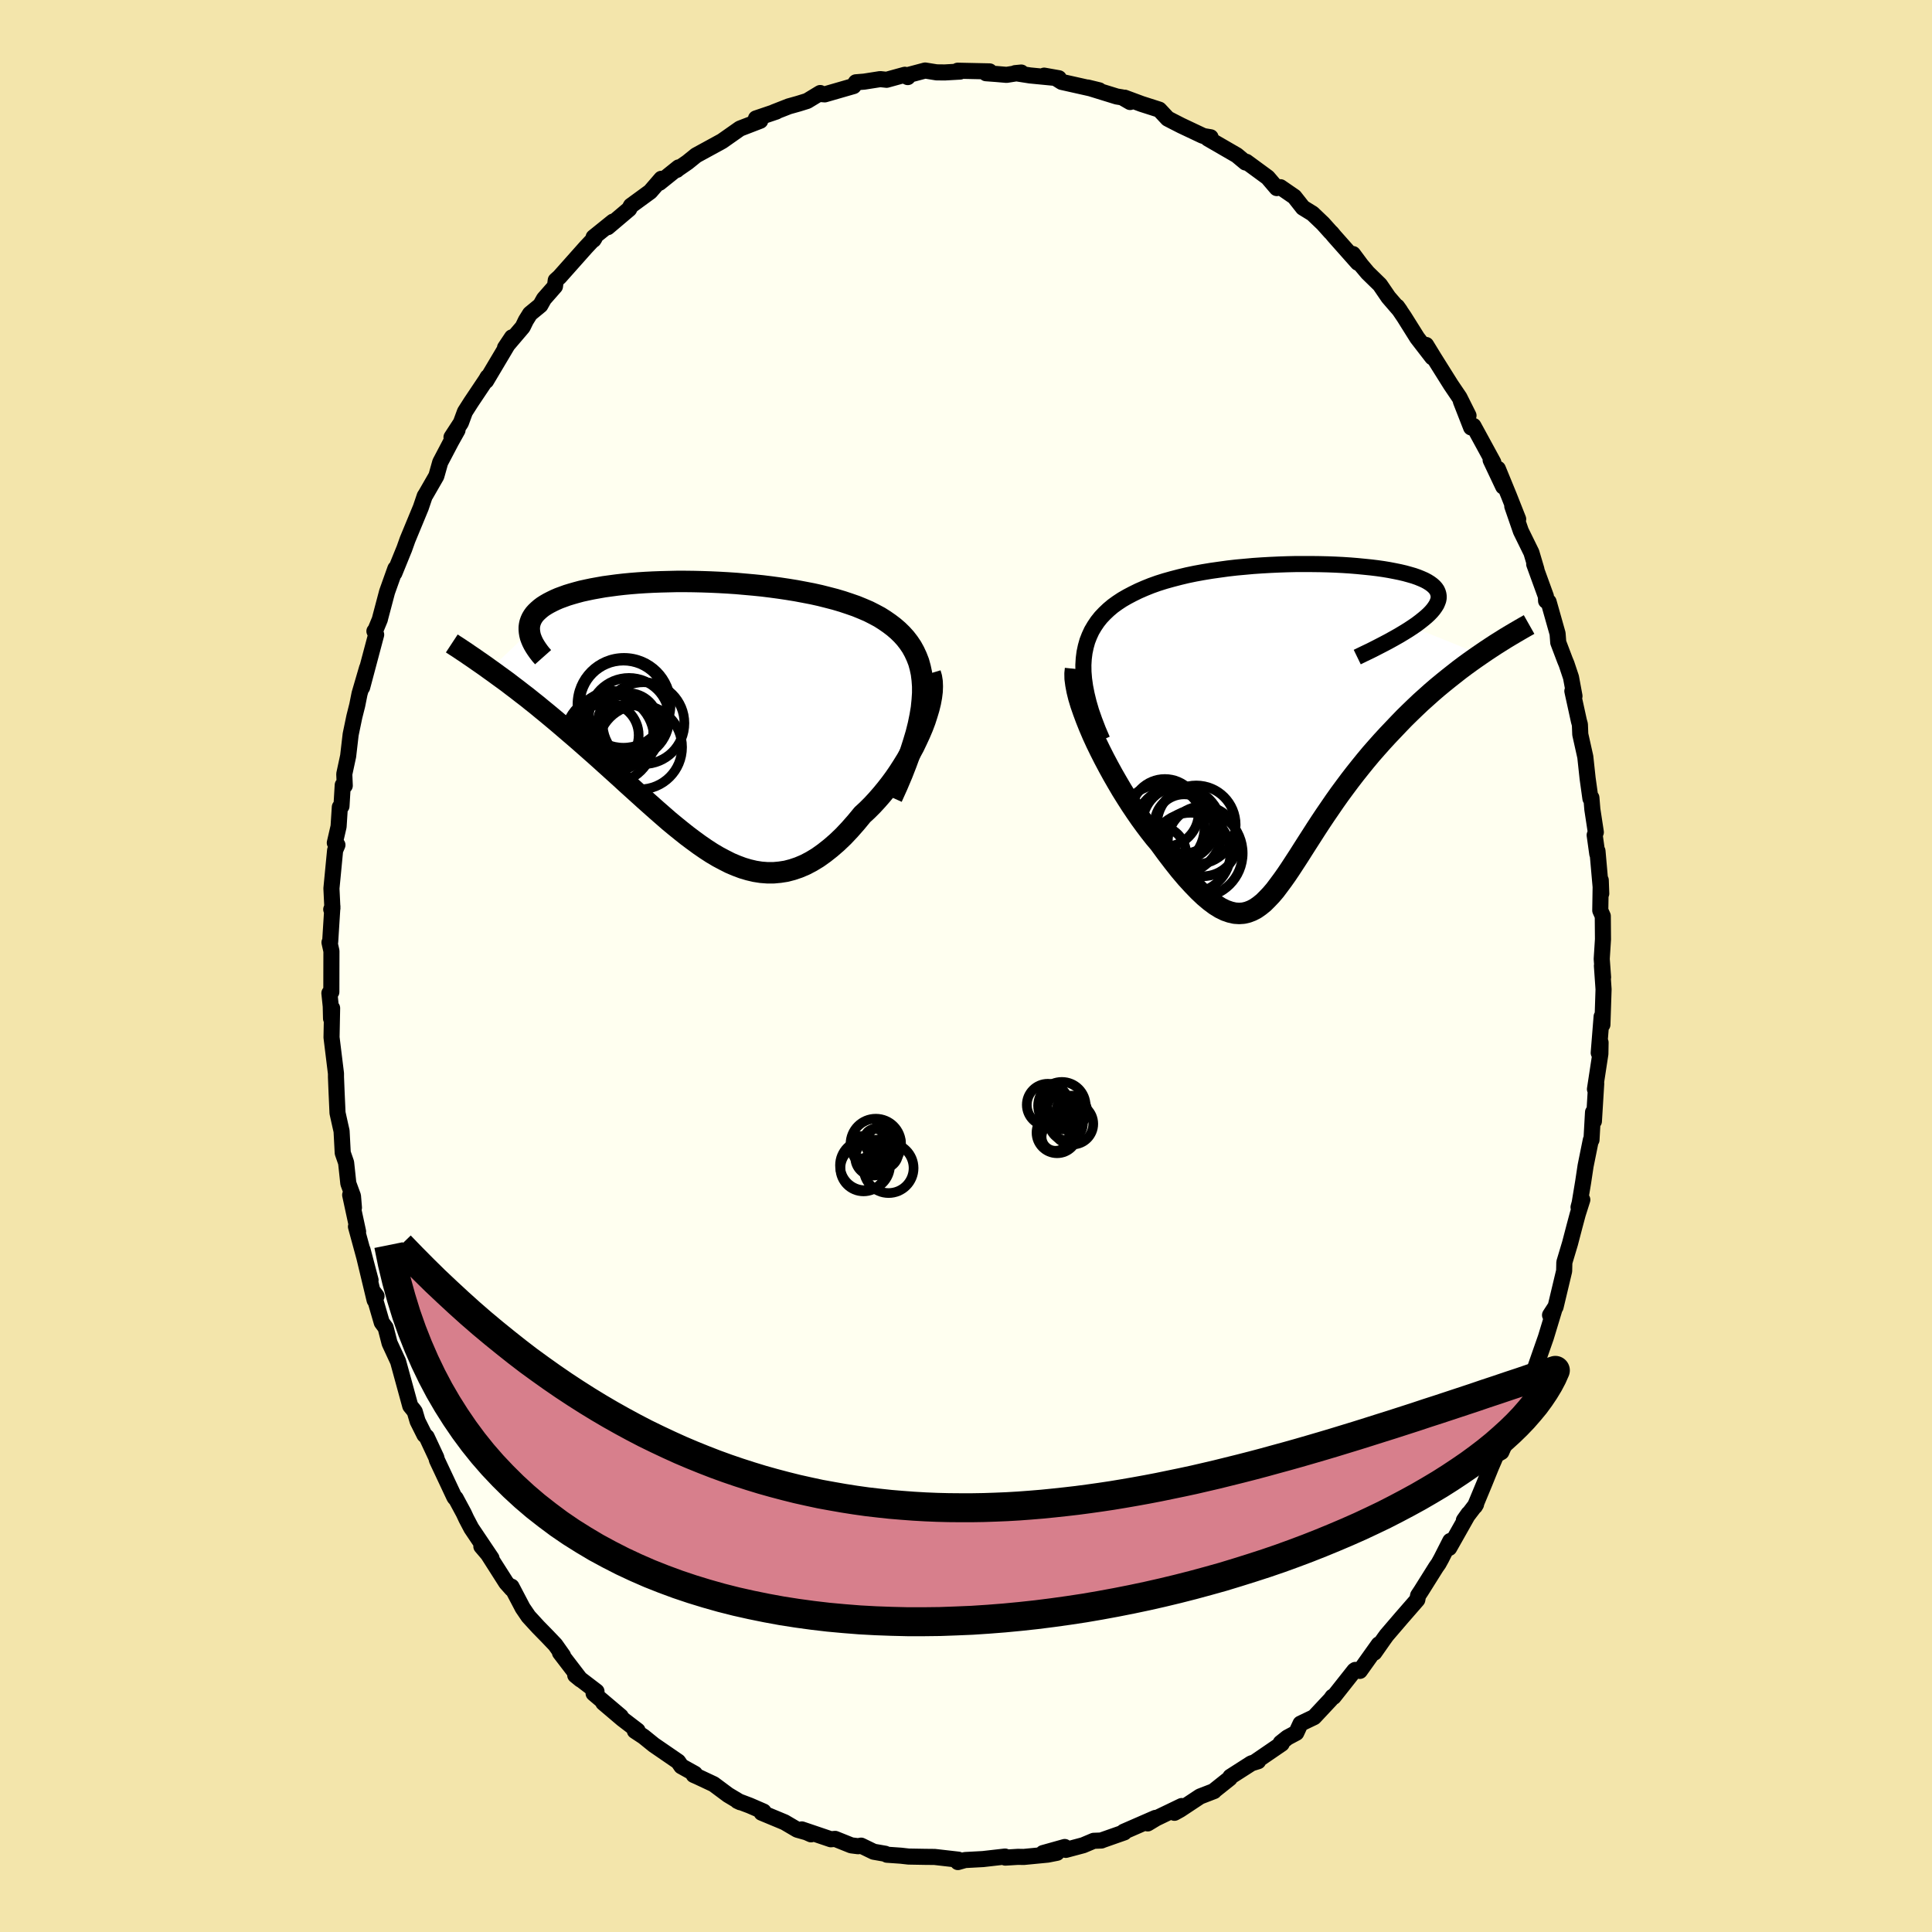 <svg xmlns="http://www.w3.org/2000/svg" width="500" height="500" viewBox="-100 -100 200 200"><defs><clipPath id="c"><path d="m22.62-1.56.05-.75v-.71l-.05-.68-.08-.64-.13-.61-.16-.58-.21-.54-.24-.52-.27-.49-.31-.46-.34-.44-.37-.41-.4-.39-.43-.37-.46-.35-.49-.34-.52-.33-.56-.3-.59-.3-.63-.27-.66-.27-.69-.24-.72-.24-.74-.22-.77-.2-.79-.2-.81-.18-.83-.16-.85-.16-.86-.14-.87-.13-.89-.12-.89-.11-.89-.09-.9-.08-.9-.08-.9-.06-.89-.05-.89-.04-.89-.03-.87-.02-.87-.01h-.85l-.84.02-.82.02-.81.03-.79.04-.76.05-.75.06-.73.07-.7.08-.67.09-.66.09-.62.11-.61.11-.57.12-.55.12-.52.14-.49.14-.46.14-.44.16-.41.15-.39.17-.35.17-.33.17-.31.18-.28.18-.25.19-.23.2-.21.2-.18.2-.15.21-.13.22-.1.22-.08.23-.05.23-.03.23v.24l.02.24-4.1 3.89.45.32.45.33.47.34.48.35.48.37.49.37.5.39.51.39.51.41.53.42.52.43.54.44.54.45.55.46.55.47.56.48.57.49.58.5.59.52.59.52.6.53.61.55.61.55.61.55.62.56.62.57.62.56.63.57.63.57.63.56.63.56.63.55.63.55.64.53.63.51.63.5.64.48.63.46.64.44.63.41.64.38.64.34.63.32.64.27.64.24.64.19.64.15.64.1.65.05h.64l.65-.06.65-.1.65-.17.65-.22.66-.28.65-.34.66-.4.66-.47.66-.52.67-.58.66-.63.66-.7.66-.75.66-.8.51-.47.5-.5.49-.53.48-.55.47-.57.46-.59.44-.6.43-.63.41-.64.4-.65.37-.66.36-.66.32-.67.31-.67.28-.66"/></clipPath><clipPath id="b"><path d="m-22.93-6.59.08-.63.13-.61.16-.57.21-.54.24-.52.29-.49.31-.46.35-.44.39-.41.41-.39.44-.37.47-.34.5-.33.52-.3.55-.29.61-.3.64-.28.67-.27.7-.25.73-.23.75-.21.77-.2.79-.19.82-.17.82-.15.85-.14.85-.12.87-.12.87-.1.88-.08.88-.08.88-.06.88-.05.88-.04.87-.03.86-.02h1.7l.83.01.82.02.79.03.78.04.76.05.73.06.71.07.69.07.66.08.63.09.6.1.57.11.54.11.51.12.47.13.45.13.4.14.37.15.34.15.3.16.27.17.23.17.2.18.16.18.13.19.09.2.06.2.03.2v.21l-.04.22-.08.22-.1.23-.15.24-.17.24-.21.25-.24.25-.28.26-.31.26-.34.27-.37.28-.41.28 7.05 2.84-.55.38-.55.39-.55.4-.56.42-.56.44-.57.45-.57.46-.58.48-.57.49-.57.51-.58.52-.57.54-.57.55-.57.56-.56.58-.57.6-.58.61-.57.62-.57.64-.57.65-.56.67-.55.68-.55.69-.54.7-.53.71-.53.72-.51.72-.5.73-.5.73-.48.72-.47.72-.46.72-.45.7-.44.69-.43.68-.43.66-.41.63-.41.61-.41.58-.4.54-.39.52-.4.47-.4.42-.39.39-.41.33-.4.28-.42.22-.42.16-.43.1-.44.03-.46-.03-.48-.11-.49-.17-.51-.25-.53-.33-.55-.41-.57-.48-.59-.56-.62-.64-.65-.71-.67-.79-.69-.87-.71-.93-.74-1.01-.49-.58-.48-.61-.49-.65-.49-.67-.49-.71-.49-.73-.48-.75-.48-.77-.47-.8-.46-.8-.45-.82-.44-.83-.42-.83-.4-.82-.38-.83"/></clipPath><filter id="a"><feTurbulence baseFrequency=".05" numOctaves="3" result="noise" type="noise"/><feDisplacementMap in="SourceGraphic" in2="noise" scale="2"/></filter></defs><rect width="100%" height="100%" x="-100" y="-100" fill="#F3E5AB"/><path fill="ivory" stroke="#000" stroke-linejoin="round" stroke-width="1.667" d="m65.95 1.17-.12-1.19.17 2.43-.12 3.66-.08-.83-.3 3.75.19-1.07-.02 1.17-.56 3.66.13-.6-.24 3.92-.09-.93-.16 2.86-.07.02-.54 2.67-.25 1.66-.36 2.17-.12.45.39-.77-.47 1.48-.34 1.27-.46 1.76-.59 1.97-.02.89-.89 3.73-.57.84.5-.77-.93 3.07-.41 1.17-.8 2.29-.07-.01-.93 2.08-.29.92-.98 2.66.39-.65-.32.67-1.2 2.74-.53.31-.54 1.25-.71 1.75-.96 2.31.12-.2-1.26 1.65.48-.68-2 3.54.11-.72-.93 1.83-.28.51-.26.37-1.55 2.47-.31.47-.08.43-1.68 1.93-1.5 1.75-.24.33-1.03 1.47.46-.86-1.96 2.75-.47-.1-.1.07-2.15 2.72-.11-.01-.18.26-1.73 1.85-1.4.67-.44.95-.92.49-.69.55.1.09-2.79 1.91.35-.1-.7.22-2.17 1.39-.07.16-1.57 1.25-.05.07-1.45.56-2.07 1.37-.58.32.75-.7-2.64 1.27-.88.53.8-.57-3.28 1.43.05.07-2.22.78-.14.06-.8.03-1.09.46-1.8.48-.11-.3-2.25.63 1.45-.03-.96.19-2.48.24-.6-.01-1.31.08-.03-.11-2.28.26-1.86.1-.74.21.27-.15-.23-.1-2.45-.28-1-.01-1.7-.03-.8-.09-1.44-.1-.17-.1-1.2-.21-1.3-.63-.31.06-.71-.09-1.67-.67-.44.04-3.01-1.02.96.51-.47-.21-.96-.27-1.31-.77-2.38-.99.2-.12-1.43-.62-1.27-.48.3.14-1.27-.76-1.49-1.11-1.66-.78-.41-.18.12-.12-1.4-.78-.33-.48-2.52-1.73-1.05-.85-.91-.6.28-.03-1.57-1.2-1.98-1.68 1.81 1.41-2.81-2.38.3-.2-2.2-1.68.55.45-2.13-2.78.31.3-.8-1.13-.83-.87-.94-.96-1-1.09-.6-.88-1.16-2.21.03.24-.58-.65-2.02-3.17-.55-.59 1.05 1.23-2.09-3.11-.52-.99-.26-.56-.84-1.56-.07-.02-.07-.1-1.8-3.83-.06-.25-1-2.14-.23-.21-.71-1.42-.29-.98-.12-.17-.35-.43-.74-2.7-.52-1.9-.88-1.9-.41-1.6-.4-.54-.95-3.27.41.54-.2.42-1.25-5.21.83 3.14-1.51-5.54.22.52-.82-3.8.39 1.32-.1-1.2-.48-1.31-.23-2.15-.35-1.01-.12-2.26-.13-.57-.29-1.31-.1-2.22-.06-1.49v-.37l-.46-3.74.06-3.03-.11 1.08-.03-1.27-.14-1.36.2-.12.01-4.23-.2-.9.07-.07.23-3.65-.12.3.12-.11-.1-2.06.38-3.94.24-.56-.27-.22.39-1.69.13-2.01.17-.1.13-2.18.21.06-.05-1.2.4-1.86.26-2.24.38-1.83.3-1.19.24-1.2.78-2.67-.51 2.01 1.45-5.45-.18-.36.11-.13.46-1.11.02-.11.72-2.72.86-2.41-.1.46.98-2.41.02-.04.36-1.01 1.37-3.31.41-1.21.09-.13 1.11-1.93.4-1.42 1.14-2.17.65-1.16-.62.73.97-1.49.42-1.14.63-.99 1.56-2.33.16-.28-.16.4 2.68-4.51-.72 1.08 1.83-2.15.33-.68.43-.69 1.07-.88.37-.66 1.14-1.3.08-.62.39-.35 2.73-3.07.91-.97-.12.19.01-.26 2.01-1.62-.55.58 2.22-1.88.18-.34 2-1.46 1.15-1.33-.19.41 1.98-1.59-.19.26.08-.08 1.03-.71.89-.72 1.52-.83 1.17-.64 1.21-.85.64-.45 2.1-.81-.44-.24 2.1-.71-.23.06 1.53-.6 1-.28.9-.28 1.35-.82.11.11.36.03 2.98-.86.24-.39.86-.07 1.66-.26.66.07 1.89-.52.3.24-.27-.13 2.07-.55 1.18.19.85.01 1.59-.09-.25-.09 3.3.07-.37.19 1.08.08 1.05.09 1.52-.24-.63.06 1.54.24 2.98.29-1.52-.27 1.2.26.62.39 3.88.87-1.19-.29 3.01.93.55.09.83.48-.57-.45 1.75.65 1.84.59.87.93.48.25.92.47 2.18 1.03.2.07.66.11-.28.13 2.99 1.73.9.75.13.03-.04-.1 2.21 1.62.94 1.1.38-.09 1.44.99.89 1.13.99.61 1.08 1.03.78.87.11.1.28.34 2.44 2.75-.5-.9.84 1.13.68.81 1.27 1.24.88 1.29 1.2 1.39-.3-.42.72 1.06 1.36 2.17 1.56 2.02-.63-1.01-.01-.27.82 1.34 1.75 2.79.88 1.3.94 1.88-.79-1.48 1.06 2.71.24-.16 2.06 3.78-.28-.25 1.3 2.75-.55-1.84 1.14 2.78.96 2.43-.61-1.34.89 2.58 1.09 2.22.52 1.75-.23-.55 1.21 3.33.02.47.26.1.93 3.29.07.92.69 1.82.17.41.46 1.38.36 1.94-.22-.52.68 3.1.1.36.04 1.02.52 2.33.24 2.23.29 2.08.1-.08.1 1.21.36 2.36-.12.3.27 1.94.02-.29.39 4.4-.05-1.38-.05 3.13.26.58.02 2.4-.13 2.04.14 1.9-.12-1.19" filter="url(#a)"/><path fill="#fff" d="m-22.93-6.59.08-.63.13-.61.16-.57.21-.54.24-.52.29-.49.31-.46.35-.44.39-.41.41-.39.44-.37.47-.34.5-.33.52-.3.55-.29.61-.3.64-.28.67-.27.7-.25.73-.23.75-.21.77-.2.79-.19.82-.17.82-.15.85-.14.85-.12.87-.12.87-.1.88-.08.88-.08.88-.06.88-.05.88-.04.87-.03.86-.02h1.7l.83.01.82.02.79.03.78.04.76.05.73.06.71.07.69.07.66.08.63.09.6.1.57.11.54.11.51.12.47.13.45.13.4.14.37.15.34.15.3.16.27.17.23.17.2.18.16.18.13.19.09.2.06.2.03.2v.21l-.04.22-.08.22-.1.23-.15.24-.17.24-.21.25-.24.25-.28.26-.31.26-.34.27-.37.28-.41.28 7.05 2.84-.55.38-.55.39-.55.4-.56.42-.56.44-.57.45-.57.46-.58.48-.57.49-.57.51-.58.52-.57.54-.57.55-.57.56-.56.58-.57.6-.58.61-.57.62-.57.64-.57.65-.56.67-.55.68-.55.69-.54.7-.53.71-.53.72-.51.72-.5.73-.5.73-.48.72-.47.72-.46.72-.45.7-.44.69-.43.68-.43.66-.41.63-.41.61-.41.58-.4.54-.39.52-.4.47-.4.42-.39.39-.41.33-.4.28-.42.22-.42.16-.43.1-.44.03-.46-.03-.48-.11-.49-.17-.51-.25-.53-.33-.55-.41-.57-.48-.59-.56-.62-.64-.65-.71-.67-.79-.69-.87-.71-.93-.74-1.01-.49-.58-.48-.61-.49-.65-.49-.67-.49-.71-.49-.73-.48-.75-.48-.77-.47-.8-.46-.8-.45-.82-.44-.83-.42-.83-.4-.82-.38-.83" filter="url(#a)" transform="translate(35.12 -25.24)"/><path fill="#fff" d="m22.62-1.56.05-.75v-.71l-.05-.68-.08-.64-.13-.61-.16-.58-.21-.54-.24-.52-.27-.49-.31-.46-.34-.44-.37-.41-.4-.39-.43-.37-.46-.35-.49-.34-.52-.33-.56-.3-.59-.3-.63-.27-.66-.27-.69-.24-.72-.24-.74-.22-.77-.2-.79-.2-.81-.18-.83-.16-.85-.16-.86-.14-.87-.13-.89-.12-.89-.11-.89-.09-.9-.08-.9-.08-.9-.06-.89-.05-.89-.04-.89-.03-.87-.02-.87-.01h-.85l-.84.02-.82.02-.81.03-.79.04-.76.05-.75.06-.73.07-.7.08-.67.09-.66.09-.62.11-.61.11-.57.12-.55.12-.52.14-.49.14-.46.14-.44.16-.41.15-.39.17-.35.17-.33.17-.31.18-.28.18-.25.19-.23.2-.21.2-.18.2-.15.21-.13.22-.1.22-.08.23-.05.23-.03.23v.24l.02.24-4.1 3.89.45.32.45.33.47.34.48.35.48.37.49.37.5.39.51.39.51.41.53.42.52.43.54.44.54.45.55.46.55.47.56.48.57.49.58.5.59.52.59.52.6.53.61.55.61.55.61.55.62.56.62.57.62.56.63.57.63.57.63.56.63.56.63.55.63.55.64.53.63.51.63.5.64.48.63.46.64.44.63.41.64.38.64.34.63.32.64.27.64.24.64.19.64.15.64.1.65.05h.64l.65-.06.65-.1.65-.17.65-.22.66-.28.65-.34.66-.4.66-.47.66-.52.67-.58.66-.63.66-.7.66-.75.66-.8.51-.47.5-.5.49-.53.48-.55.47-.57.46-.59.44-.6.43-.63.41-.64.4-.65.37-.66.36-.66.32-.67.31-.67.28-.66" filter="url(#a)" transform="translate(-27.15 -25.94)"/><g fill="none" stroke="#000" transform="translate(35.12 -25.24)"><path stroke-linejoin="round" stroke-width="1.667" d="M-21.01 1.83-21.45.8l-.38-.99-.33-.94-.26-.89-.21-.86-.16-.81-.11-.78-.06-.74-.01-.71.04-.67.08-.63.13-.61.16-.57.21-.54.24-.52.29-.49.31-.46.35-.44.39-.41.41-.39.44-.37.47-.34.5-.33.52-.3.55-.29.61-.3.64-.28.67-.27.7-.25.73-.23.75-.21.77-.2.79-.19.82-.17.82-.15.85-.14.85-.12.87-.12.87-.1.88-.08.88-.08.88-.06.88-.05.88-.04.87-.03.86-.02h1.7l.83.01.82.02.79.03.78.04.76.05.73.06.71.07.69.07.66.08.63.09.6.1.57.11.54.11.51.12.47.13.45.13.4.14.37.15.34.15.3.16.27.17.23.17.2.18.16.18.13.19.09.2.06.2.03.2v.21l-.04.22-.08.22-.1.23-.15.24-.17.24-.21.25-.24.25-.28.26-.31.26-.34.27-.37.28-.41.28-.44.29-.47.29-.5.3-.53.3-.56.31-.59.31-.62.32-.65.33-.67.32-.7.34" filter="url(#a)"/><path stroke-linejoin="round" stroke-width="2.222" d="m-23.78-5.51-.05.47.01.54.08.6.12.64.17.69.22.73.26.75.29.78.32.8.35.82.38.83.4.82.42.83.44.83.45.82.46.8.47.8.48.77.48.75.49.73.49.71.49.67.49.65.48.61.49.58.74 1.01.71.93.69.87.67.79.65.71.62.64.59.56.57.48.55.41.53.33.51.25.49.17.48.11.46.03.44-.03.43-.1.42-.16.42-.22.4-.28.41-.33.39-.39.4-.42.4-.47.39-.52.4-.54.41-.58.41-.61.41-.63.43-.66.43-.68.44-.69.45-.7.46-.72.47-.72.48-.72.5-.73.5-.73.51-.72.53-.72.53-.71.54-.7.55-.69.55-.68.56-.67.57-.65.57-.64.57-.62.58-.61.57-.6.56-.58.57-.56.57-.55.57-.54.58-.52.57-.51.57-.49.58-.48.57-.46.57-.45.56-.44.56-.42.55-.4.55-.39.55-.38.54-.37.53-.35.52-.34.51-.32.51-.32.5-.3.49-.29.48-.28.47-.27.46-.26" filter="url(#a)"/><circle cx="-13.022" cy="10.508" r="3.834" clip-path="url(#b)" filter="url(#a)"/><circle cx="-14.842" cy="10.848" r="4.418" clip-path="url(#b)" filter="url(#a)"/><circle cx="-14.532" cy="9.383" r="3.5" clip-path="url(#b)" filter="url(#a)"/><circle cx="-11.877" cy="13.523" r="4.146" clip-path="url(#b)" filter="url(#a)"/><circle cx="-10.607" cy="12.328" r="3.624" clip-path="url(#b)" filter="url(#a)"/><circle cx="-13.157" cy="11.193" r="4.558" clip-path="url(#b)" filter="url(#a)"/><circle cx="-15.322" cy="13.728" r="3.014" clip-path="url(#b)" filter="url(#a)"/><circle cx="-12.537" cy="10.528" r="3.058" clip-path="url(#b)" filter="url(#a)"/><circle cx="-11.282" cy="10.628" r="4.076" clip-path="url(#b)" filter="url(#a)"/><circle cx="-11.042" cy="13.573" r="4.564" clip-path="url(#b)" filter="url(#a)"/></g><g fill="none" stroke="#000" transform="translate(-27.15 -25.94)"><path stroke-linejoin="round" stroke-width="2.222" d="m19.48 8.49.56-1.24.5-1.18.44-1.13.39-1.07.33-1.03.29-.97.23-.92.18-.88.14-.83.08-.8.05-.75v-.71l-.05-.68-.08-.64-.13-.61-.16-.58-.21-.54-.24-.52-.27-.49-.31-.46-.34-.44-.37-.41-.4-.39-.43-.37-.46-.35-.49-.34-.52-.33-.56-.3-.59-.3-.63-.27-.66-.27-.69-.24-.72-.24-.74-.22-.77-.2-.79-.2-.81-.18-.83-.16-.85-.16-.86-.14-.87-.13-.89-.12-.89-.11-.89-.09-.9-.08-.9-.08-.9-.06-.89-.05-.89-.04-.89-.03-.87-.02-.87-.01h-.85l-.84.02-.82.02-.81.03-.79.04-.76.05-.75.06-.73.07-.7.08-.67.09-.66.09-.62.11-.61.11-.57.12-.55.12-.52.14-.49.14-.46.14-.44.16-.41.15-.39.17-.35.17-.33.17-.31.18-.28.18-.25.19-.23.2-.21.2-.18.2-.15.21-.13.22-.1.22-.08.23-.05.23-.03.23v.24l.02.24.04.25.06.25.09.25.11.26.13.26.16.27.17.26.2.28.21.27.24.27" filter="url(#a)"/><path stroke-linejoin="round" stroke-width="2.222" d="m23.45-4.35.12.4.07.45.02.49-.02.53-.07.56-.11.59-.15.61-.19.63-.21.65-.25.66-.28.66-.31.67-.32.67-.36.66-.37.66-.4.65-.41.64-.43.63-.44.6-.46.59-.47.57-.48.55-.49.53-.5.5-.51.47-.66.8-.66.75-.66.7-.66.63-.67.58-.66.52-.66.47-.66.4-.65.34-.66.28-.65.22-.65.17-.65.1-.65.06h-.64l-.65-.05-.64-.1-.64-.15-.64-.19-.64-.24-.64-.27-.63-.32-.64-.34-.64-.38-.63-.41-.64-.44-.63-.46-.64-.48-.63-.5-.63-.51-.64-.53-.63-.55-.63-.55-.63-.56-.63-.56-.63-.57-.63-.57-.62-.56-.62-.57-.62-.56-.61-.55-.61-.55-.61-.55-.6-.53-.59-.52-.59-.52-.58-.5-.57-.49-.56-.48-.55-.47-.55-.46-.54-.45-.54-.44-.52-.43-.53-.42-.51-.41-.51-.39-.5-.39-.49-.37-.48-.37-.48-.35-.47-.34-.45-.33-.45-.32-.44-.32-.43-.3-.42-.29-.4-.28-.4-.27-.39-.27-.38-.25-.37-.25-.36-.23-.35-.23" filter="url(#a)"/><circle cx="-9.768" cy="2.446" r="4.634" clip-path="url(#c)" filter="url(#a)"/><circle cx="-7.838" cy=".831" r="3.146" clip-path="url(#c)" filter="url(#a)"/><circle cx="-10.068" cy="2.046" r="3.334" clip-path="url(#c)" filter="url(#a)"/><circle cx="-9.358" cy="1.611" r="4.14" clip-path="url(#c)" filter="url(#a)"/><circle cx="-6.238" cy=".801" r="4.236" clip-path="url(#c)" filter="url(#a)"/><circle cx="-8.313" cy="-1.164" r="4.51" clip-path="url(#c)" filter="url(#a)"/><circle cx="-8.253" cy="-1.139" r="4.816" clip-path="url(#c)" filter="url(#a)"/><circle cx="-7.758" cy="1.986" r="3.092" clip-path="url(#c)" filter="url(#a)"/><circle cx="-6.608" cy="3.291" r="4.364" clip-path="url(#c)" filter="url(#a)"/><circle cx="-7.738" cy=".286" r="4.166" clip-path="url(#c)" filter="url(#a)"/></g><g fill="none" stroke="#000"><circle cx="9.842" cy="14.722" r="1.454" filter="url(#a)"/><circle cx="10.386" cy="16.306" r="1.72" filter="url(#a)"/><circle cx="9.43" cy="17.254" r="2.128" filter="url(#a)"/><circle cx="11.042" cy="16.342" r="2.132" filter="url(#a)"/><circle cx="8.818" cy="14.494" r="1.102" filter="url(#a)"/><circle cx="8.474" cy="14.37" r="2.18" filter="url(#a)"/><circle cx="10.946" cy="15.014" r="1.594" filter="url(#a)"/><circle cx="8.89" cy="14.258" r="1.068" filter="url(#a)"/><circle cx="9.926" cy="14.462" r="2.46" filter="url(#a)"/><circle cx="9.266" cy="17.686" r="1.442" filter="url(#a)"/><circle cx="-10.454" cy="20.628" r="2.588" filter="url(#a)"/><circle cx="-8.01" cy="20.92" r="2.584" filter="url(#a)"/><circle cx="-8.954" cy="18.2" r="1.496" filter="url(#a)"/><circle cx="-9.43" cy="17.944" r="1.082" filter="url(#a)"/><circle cx="-10.61" cy="20.936" r="2.394" filter="url(#a)"/><circle cx="-8.554" cy="18.368" r="1.8" filter="url(#a)"/><circle cx="-9.606" cy="19.836" r="1.86" filter="url(#a)"/><circle cx="-9.338" cy="18.424" r="2.616" filter="url(#a)"/><circle cx="-10.798" cy="18.76" r="1.156" filter="url(#a)"/><circle cx="-8.554" cy="19.396" r="1.528" filter="url(#a)"/></g><path fill="#D77F8C" stroke="#000" stroke-linejoin="round" stroke-width="3" d="m-59.77 28.89.38 1.88.44 1.83.49 1.77.53 1.72.59 1.67.64 1.62.68 1.56.73 1.52.77 1.46.82 1.41.86 1.36.9 1.32.94 1.27.98 1.22 1.02 1.17 1.06 1.12 1.09 1.08 1.13 1.04 1.16.99 1.2.94 1.22.91 1.26.86 1.29.81 1.31.78 1.35.73 1.37.7 1.39.65 1.42.62 1.44.57 1.46.54 1.49.5 1.5.46 1.52.43 1.54.39 1.56.35 1.57.32 1.58.29 1.6.25 1.61.22 1.62.19 1.63.15 1.64.13 1.65.09 1.65.06 1.66.04h1.66l1.67-.02 1.67-.06 1.67-.07 1.67-.11 1.66-.13 1.67-.16 1.66-.18 1.66-.21 1.65-.23 1.65-.25 1.63-.28 1.63-.3 1.62-.32 1.61-.34 1.59-.36 1.58-.38 1.57-.4 1.55-.42 1.54-.43 1.51-.46 1.5-.47 1.48-.48 1.46-.5 1.43-.52 1.41-.53 1.39-.55 1.36-.56 1.34-.57 1.31-.58 1.28-.6 1.25-.6 1.21-.62 1.19-.63 1.15-.63 1.12-.65 1.09-.65 1.04-.66 1.01-.67.98-.67.93-.68.89-.68.85-.69.8-.7.76-.69.72-.7.67-.7.62-.71.58-.7.52-.71.47-.7.43-.71.37-.7.31-.7-1.21.4-1.21.4-1.2.41-1.21.4-1.21.41-1.21.4-1.2.41-1.21.4-1.21.4-1.21.4-1.21.39-1.2.4-1.21.39-1.21.39-1.21.38-1.2.38-1.21.38-1.21.37-1.21.37-1.21.36-1.2.35-1.21.35-1.21.34-1.21.33-1.2.33-1.21.32-1.21.31-1.21.3-1.21.3-1.2.28-1.21.28-1.21.26-1.21.25-1.21.25-1.2.23-1.21.22-1.21.21-1.21.2-1.2.18-1.21.17-1.21.16-1.21.14-1.21.13-1.2.12-1.21.1-1.21.09-1.21.07-1.2.05-1.21.04-1.21.02H-.59l-1.21-.01-1.2-.03-1.21-.05-1.21-.07-1.21-.09-1.2-.1-1.21-.13-1.21-.14-1.21-.17-1.21-.19-1.2-.21-1.21-.22-1.21-.26-1.21-.27-1.2-.3-1.21-.32-1.21-.34-1.21-.37-1.21-.39-1.2-.41-1.21-.44-1.21-.47-1.21-.49-1.2-.51-1.21-.55-1.21-.57-1.21-.59-1.21-.63-1.2-.65-1.21-.68-1.21-.71-1.21-.74-1.21-.77-1.2-.79-1.21-.83-1.21-.86-1.21-.88-1.2-.92-1.21-.96-1.21-.98-1.21-1.01-1.21-1.05-1.2-1.08-1.21-1.12-1.21-1.14-1.21-1.19-1.2-1.21-1.21-1.25" filter="url(#a)"/></svg>